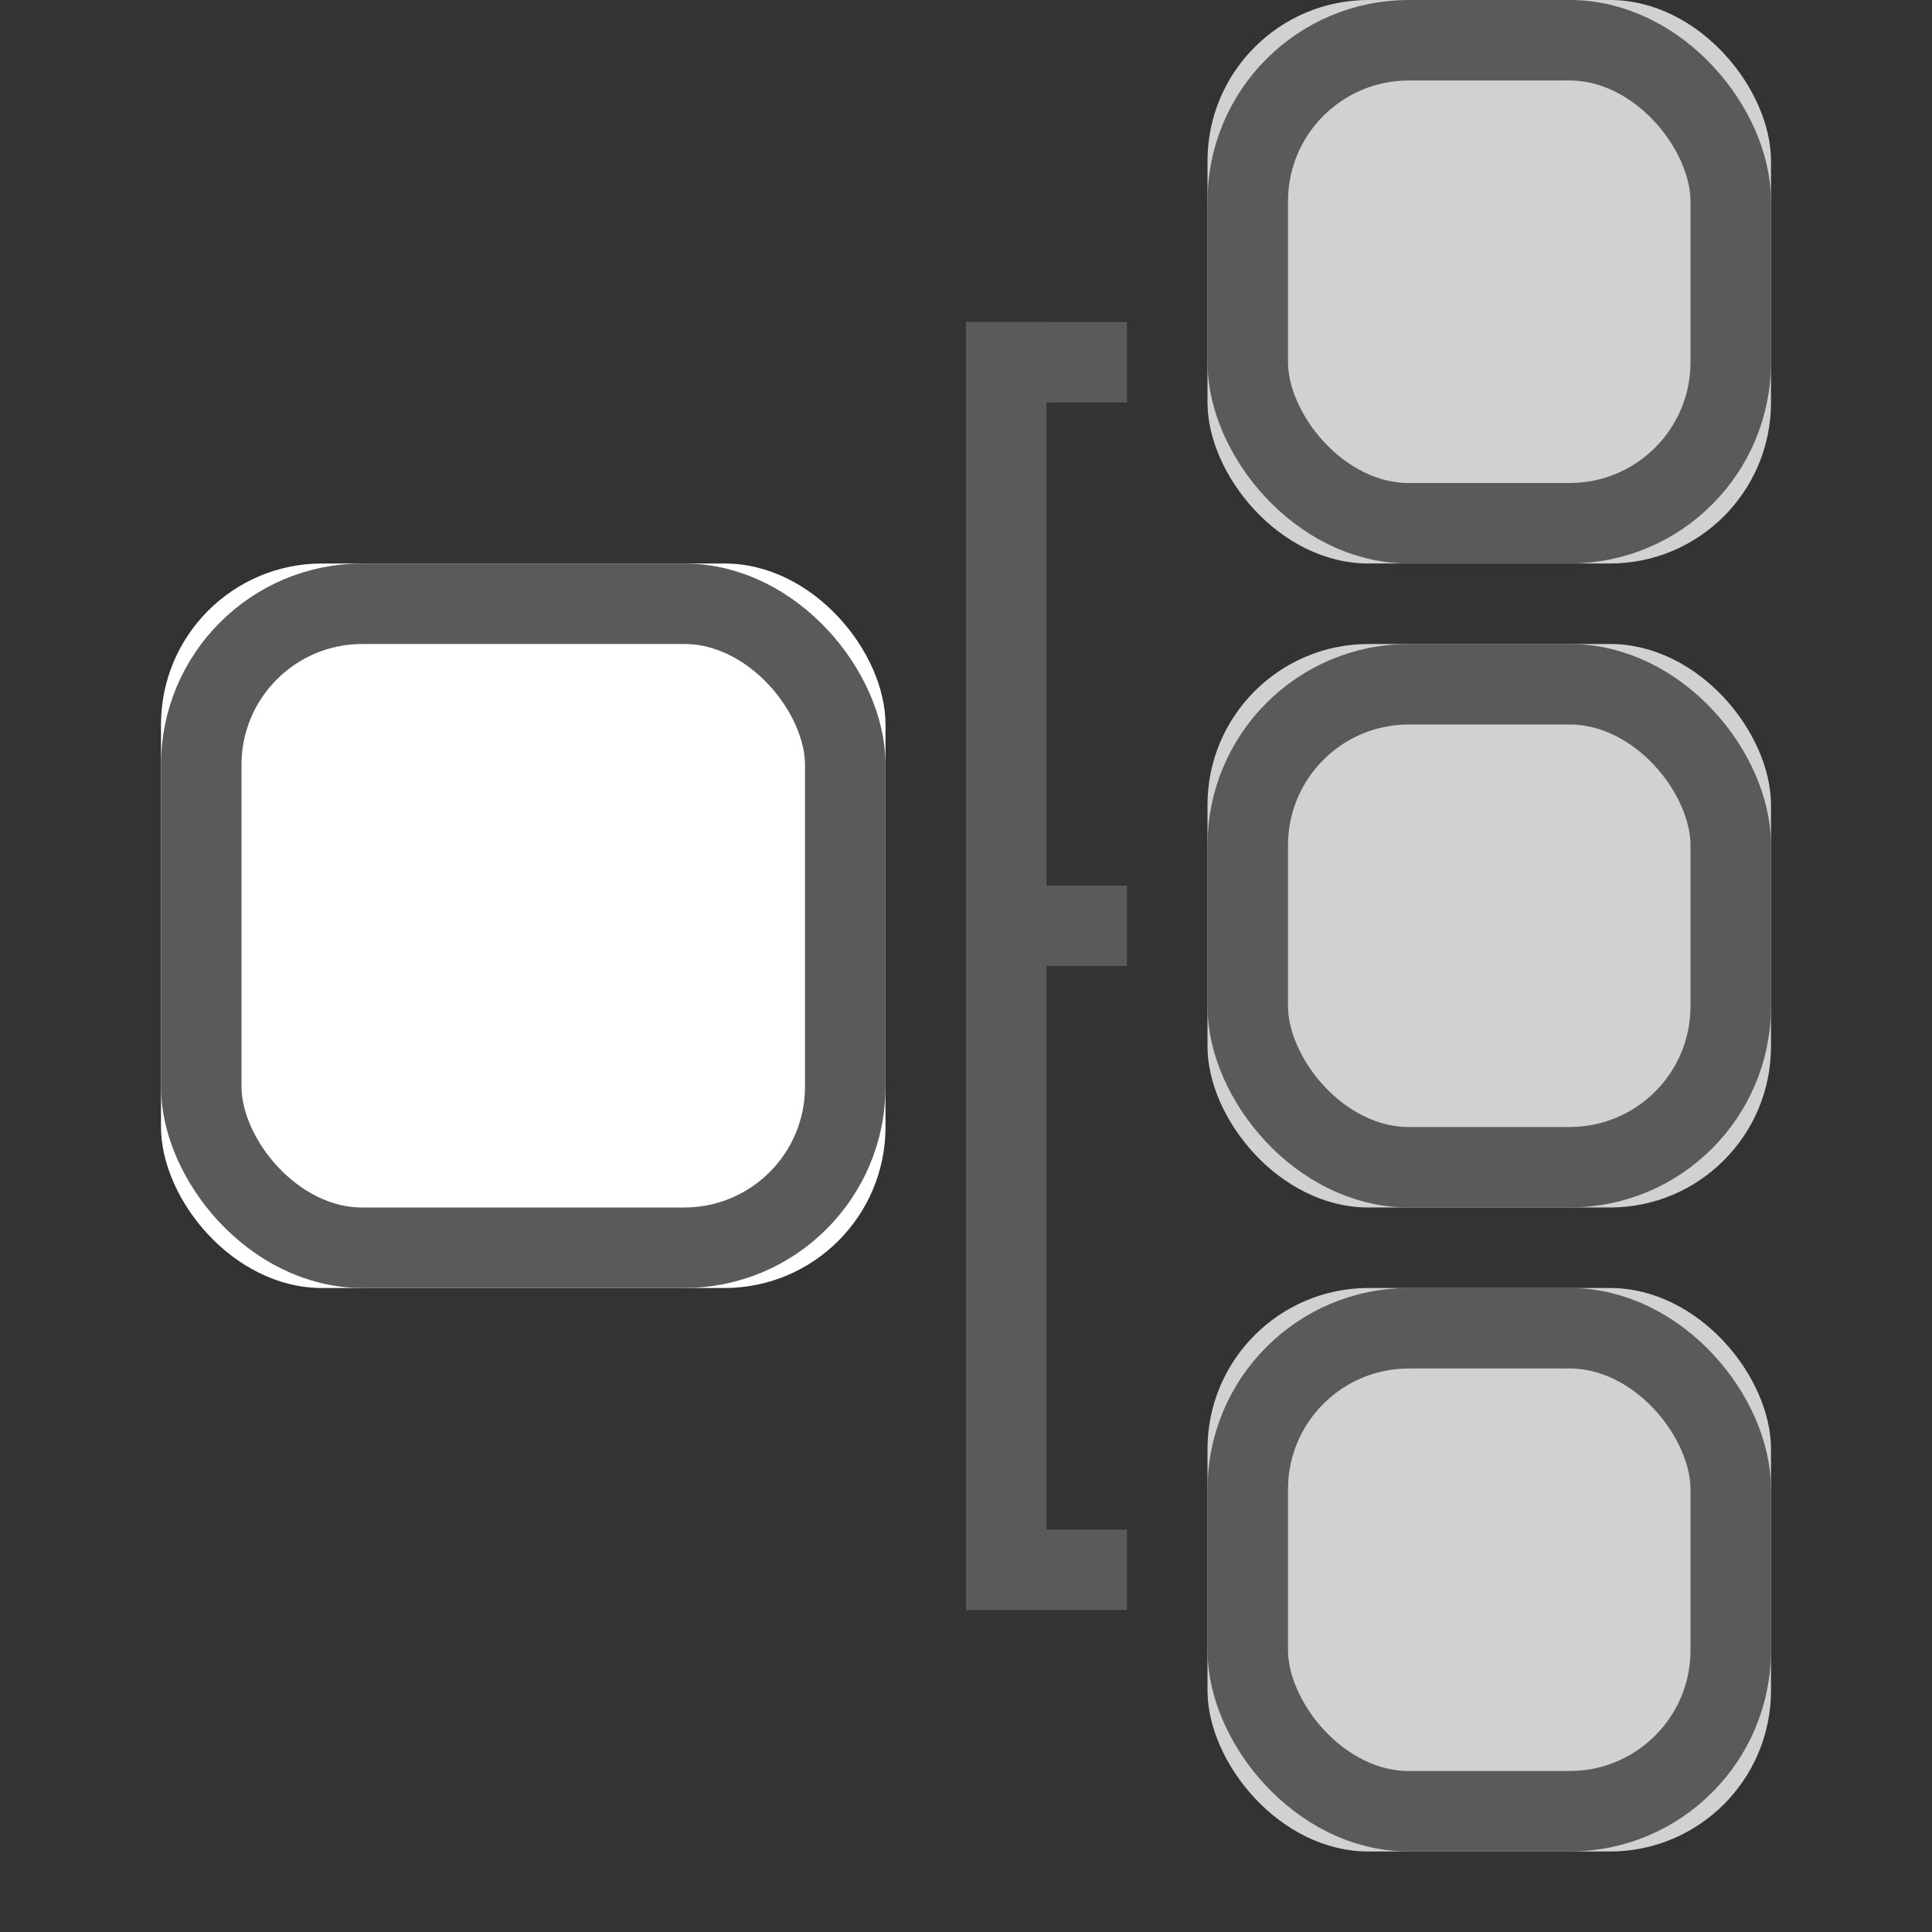 <svg xmlns="http://www.w3.org/2000/svg" xmlns:xlink="http://www.w3.org/1999/xlink" width="24" height="24" version="1.1" viewBox="0 0 24 24"><rect x="0" y="0" width="24" height="24" fill="#333333" stroke="none"/><title>ic-organize-24</title><desc>Created with Sketch.</desc><defs><rect id="path-1" width="9" height="9" x="2" y="7" rx="2"/><rect id="path-2" width="7" height="7" x="15" y="0" rx="2"/><rect id="path-3" width="7" height="7" x="15" y="8" rx="2"/><rect id="path-4" width="7" height="7" x="15" y="16" rx="2"/></defs><g id="Symbols" fill="none" fill-rule="evenodd" stroke="none" stroke-width="1"><g id="ic-organize-24"><g><rect id="Rectangle" width="24" height="24" x="0" y="0"/><g id="Rectangle-2"><use fill="#FFF" fill-rule="evenodd" xlink:href="#path-1"/><rect width="8" height="8" x="2.5" y="7.5" stroke="#5A5A5A" stroke-width="1" rx="2"/></g><g id="Rectangle-2"><use fill="#D1D1D1" fill-rule="evenodd" xlink:href="#path-2"/><rect width="6" height="6" x="15.5" y=".5" stroke="#5A5A5A" stroke-width="1" rx="2"/></g><g id="Rectangle-2"><use fill="#D1D1D1" fill-rule="evenodd" xlink:href="#path-3"/><rect width="6" height="6" x="15.5" y="8.5" stroke="#5A5A5A" stroke-width="1" rx="2"/></g><g id="Rectangle-2"><use fill="#D1D1D1" fill-rule="evenodd" xlink:href="#path-4"/><rect width="6" height="6" x="15.5" y="16.5" stroke="#5A5A5A" stroke-width="1" rx="2"/></g><rect id="Rectangle-6" width="1" height="16" x="12" y="4" fill="#5A5A5A"/><rect id="Rectangle-7" width="2" height="1" x="12" y="4" fill="#5A5A5A"/><rect id="Rectangle-7" width="2" height="1" x="12" y="19" fill="#5A5A5A"/><rect id="Rectangle-7" width="2" height="1" x="12" y="11" fill="#5A5A5A"/></g></g></g></svg>